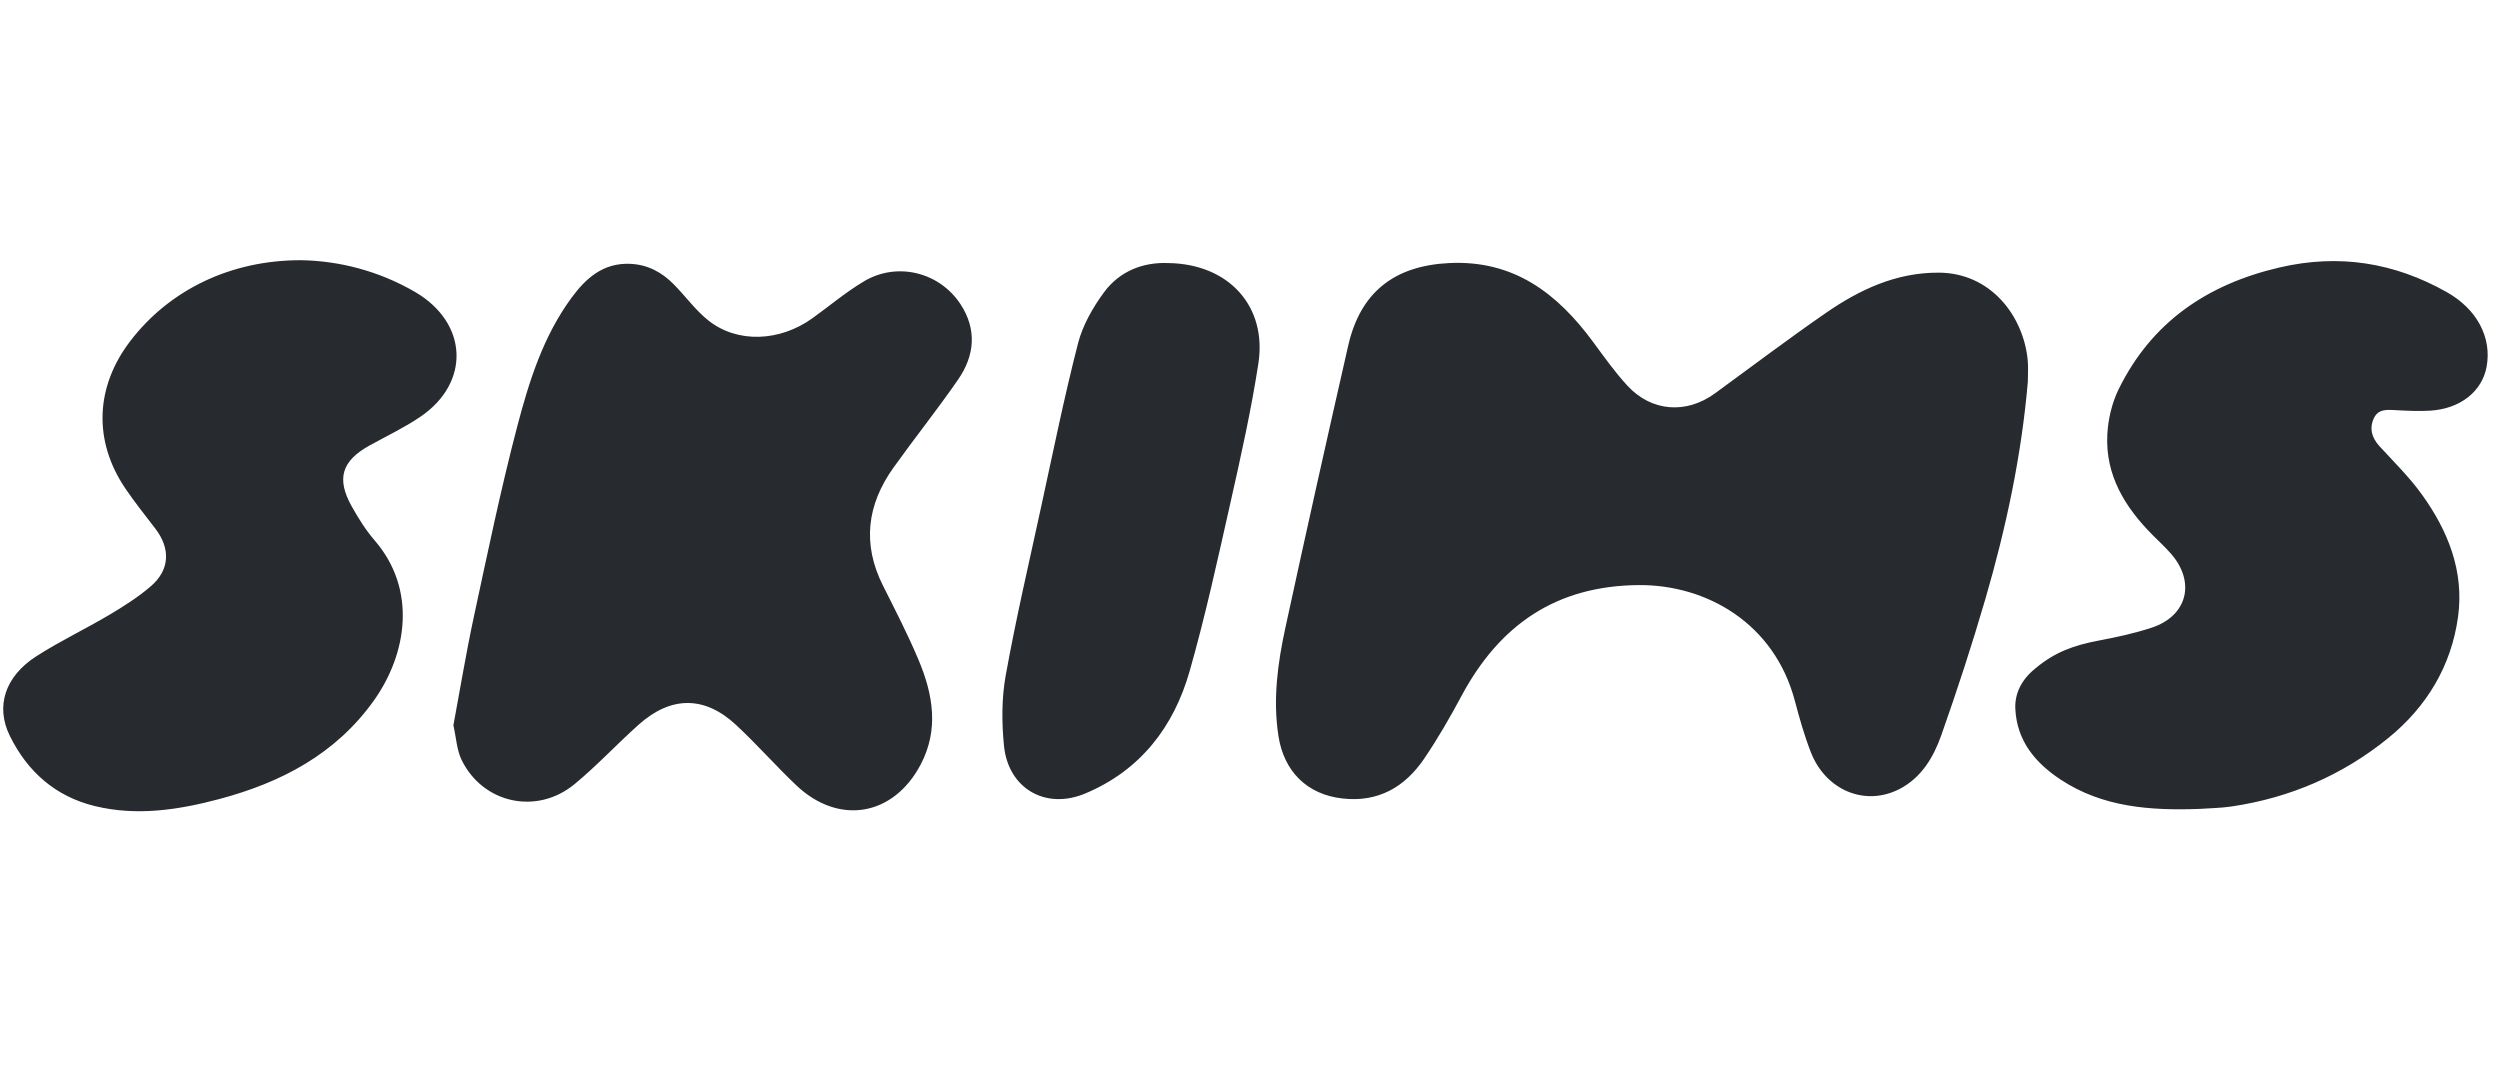 <svg width="84" height="36" viewBox="0 0 84 36" fill="none" xmlns="http://www.w3.org/2000/svg">
<g clip-path="url(#clip0_1458_20851)">
<path d="M68.135 12.83C67.922 15.312 67.403 17.738 66.709 20.124C66.261 21.662 65.763 23.186 65.23 24.697C64.97 25.436 64.563 26.129 63.823 26.511C62.674 27.105 61.349 26.56 60.847 25.281C60.626 24.718 60.462 24.13 60.306 23.544C59.615 20.935 57.333 19.647 55.077 19.659C52.29 19.675 50.389 20.994 49.112 23.373C48.723 24.099 48.311 24.817 47.848 25.497C47.201 26.448 46.304 26.965 45.106 26.829C43.913 26.694 43.14 25.917 42.956 24.732C42.764 23.492 42.931 22.278 43.192 21.077C43.877 17.918 44.581 14.763 45.3 11.611C45.71 9.815 46.851 8.93 48.689 8.839C50.864 8.731 52.327 9.858 53.529 11.49C53.897 11.989 54.258 12.5 54.678 12.956C55.488 13.836 56.658 13.921 57.622 13.218C58.863 12.313 60.089 11.386 61.352 10.513C62.485 9.731 63.706 9.155 65.141 9.161C66.892 9.169 67.983 10.614 68.131 12.094C68.155 12.337 68.135 12.584 68.135 12.83ZM15.234 24.371C15.458 23.172 15.658 21.95 15.918 20.74C16.38 18.597 16.823 16.448 17.379 14.329C17.777 12.812 18.253 11.296 19.204 10.004C19.685 9.349 20.27 8.822 21.184 8.865C21.775 8.894 22.241 9.151 22.639 9.554C23.035 9.954 23.37 10.427 23.808 10.773C24.778 11.539 26.199 11.481 27.294 10.695C27.871 10.281 28.416 9.819 29.023 9.456C30.138 8.787 31.566 9.14 32.275 10.224C32.83 11.074 32.749 11.943 32.198 12.745C31.502 13.755 30.733 14.716 30.019 15.715C29.13 16.96 28.966 18.279 29.667 19.675C30.082 20.502 30.508 21.326 30.865 22.177C31.349 23.328 31.555 24.511 30.934 25.689C30.017 27.431 28.173 27.738 26.747 26.379C26.056 25.721 25.425 25.002 24.726 24.353C23.672 23.375 22.543 23.38 21.46 24.348C20.729 25.001 20.059 25.725 19.304 26.348C18.037 27.393 16.227 26.998 15.512 25.538C15.347 25.201 15.33 24.793 15.234 24.371ZM73.886 27.18C72.255 27.237 70.655 27.127 69.243 26.198C68.391 25.637 67.766 24.897 67.715 23.816C67.691 23.32 67.909 22.847 68.38 22.466C69.032 21.915 69.676 21.681 70.527 21.521C71.123 21.409 71.721 21.279 72.296 21.09C73.496 20.695 73.781 19.559 72.942 18.601C72.751 18.384 72.538 18.187 72.333 17.982C71.402 17.048 70.74 15.975 70.805 14.614C70.83 14.095 70.959 13.543 71.187 13.077C72.294 10.826 74.157 9.555 76.587 8.988C78.59 8.521 80.446 8.82 82.211 9.815C83.229 10.389 83.728 11.339 83.551 12.319C83.401 13.15 82.668 13.735 81.658 13.798C81.283 13.822 80.903 13.803 80.527 13.783C80.23 13.768 79.917 13.726 79.765 14.046C79.602 14.389 79.689 14.707 79.951 14.993C80.44 15.525 80.961 16.038 81.38 16.621C82.255 17.839 82.799 19.196 82.591 20.721C82.365 22.377 81.537 23.749 80.246 24.798C78.711 26.046 76.937 26.81 74.97 27.099C74.612 27.152 74.248 27.154 73.886 27.18ZM10.122 8.743C11.352 8.763 12.704 9.084 13.951 9.813C15.726 10.85 15.819 12.856 14.118 14.008C13.581 14.372 12.986 14.653 12.416 14.969C11.483 15.485 11.296 16.081 11.816 17.011C12.041 17.413 12.29 17.813 12.591 18.161C14.01 19.804 13.682 21.962 12.564 23.535C11.28 25.34 9.441 26.298 7.357 26.851C5.988 27.214 4.595 27.427 3.186 27.084C1.861 26.761 0.925 25.928 0.333 24.731C-0.161 23.733 0.167 22.726 1.226 22.047C2.017 21.54 2.873 21.134 3.682 20.654C4.165 20.367 4.647 20.061 5.07 19.696C5.707 19.147 5.734 18.434 5.222 17.765C4.88 17.317 4.525 16.876 4.21 16.41C3.13 14.813 3.199 12.997 4.381 11.455C5.695 9.742 7.749 8.736 10.122 8.743ZM39.247 8.839C41.282 8.863 42.579 10.287 42.281 12.216C42.04 13.78 41.694 15.331 41.346 16.877C40.919 18.777 40.504 20.683 39.971 22.554C39.438 24.425 38.314 25.888 36.46 26.663C35.13 27.219 33.878 26.493 33.734 25.06C33.656 24.279 33.653 23.462 33.792 22.693C34.135 20.793 34.574 18.91 34.984 17.022C35.383 15.191 35.755 13.352 36.221 11.538C36.378 10.928 36.719 10.332 37.097 9.818C37.626 9.103 38.415 8.805 39.247 8.839Z" fill="#272A2E"></path>
</g>
<defs>
<clipPath id="clip0_1458_20851">
<rect width="83.478" height="36" fill="white" transform="translate(0.108)"></rect>
</clipPath>
</defs>
</svg>

